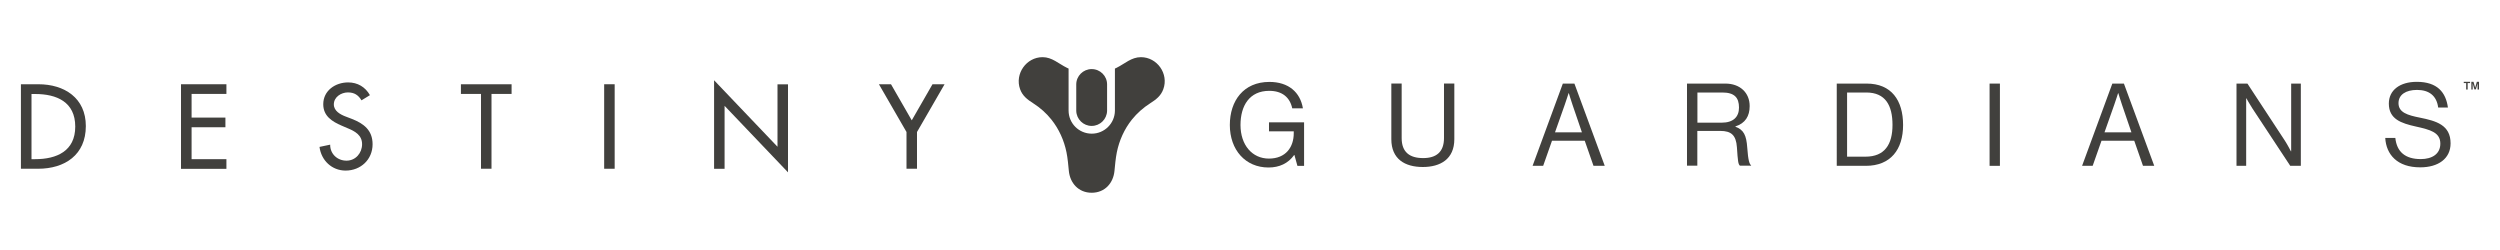 <?xml version="1.0" encoding="utf-8"?>
<!-- Generator: Adobe Illustrator 24.1.1, SVG Export Plug-In . SVG Version: 6.00 Build 0)  -->
<svg version="1.1" id="Layer_1" xmlns="http://www.w3.org/2000/svg" xmlns:xlink="http://www.w3.org/1999/xlink" x="0px" y="0px"
	 viewBox="0 0 300 30" style="enable-background:new 0 0 300 30;" xml:space="preserve">
<style type="text/css">
	.st0{fill:#41403D;}
</style>
<g>
	<g>
		<g>
			<g>
				<path class="st0" d="M2.51,10.11h2.1c3.11,0,5.69,1.64,5.69,5.02c0,3.46-2.53,5.12-5.73,5.12H2.51V10.11z M3.78,19.1h0.44
					c2.58,0,4.81-0.97,4.81-3.91c0-2.96-2.23-3.91-4.81-3.91H3.78V19.1z"/>
				<path class="st0" d="M21.72,10.11h5.45v1.16h-4.18v2.84h4.06v1.16h-4.06v3.83h4.18v1.16h-5.45V10.11z"/>
				<path class="st0" d="M43.38,12.04c-0.38-0.63-0.86-0.95-1.63-0.95c-0.81,0-1.69,0.55-1.69,1.44c0,0.79,0.78,1.21,1.41,1.45
					l0.73,0.28c1.44,0.56,2.51,1.36,2.51,3.05c0,1.84-1.43,3.16-3.24,3.16c-1.64,0-2.92-1.21-3.13-2.84l1.28-0.27
					c-0.01,1.12,0.87,1.92,1.96,1.92c1.09,0,1.87-0.91,1.87-1.98c0-1.09-0.87-1.56-1.75-1.92l-0.7-0.3
					c-1.16-0.5-2.21-1.16-2.21-2.57c0-1.64,1.45-2.62,2.99-2.62c1.13,0,2.06,0.55,2.61,1.53L43.38,12.04z"/>
				<path class="st0" d="M58.98,20.25h-1.26v-8.98h-2.41v-1.16h6.08v1.16h-2.41V20.25z"/>
				<path class="st0" d="M73.76,20.25h-1.26V10.11h1.26V20.25z"/>
				<path class="st0" d="M85.69,9.63l7.61,7.98v-7.49h1.26v10.56l-7.61-7.98v7.56h-1.26V9.63z"/>
				<path class="st0" d="M105.47,10.11h1.45l2.49,4.33l2.49-4.33h1.45l-3.31,5.73v4.41h-1.26v-4.41L105.47,10.11z"/>
			</g>
			<g>
				<path class="st0" d="M131,15.11c1,0,1.82-0.8,1.85-1.8v-3.18l0,0c0-1.02-0.83-1.84-1.85-1.84c-1.02,0-1.85,0.83-1.85,1.84l0,0
					v3.18C129.18,14.31,130,15.11,131,15.11z M136.91,6.86c-1.15,0-1.94,0.79-2.91,1.27c-0.07,0.03-0.14,0.07-0.21,0.1v5.08
					c-0.03,1.51-1.26,2.73-2.78,2.73c-1.54,0-2.78-1.24-2.78-2.78c0-0.01,0-5.03,0-5.03c-0.07-0.03-0.15-0.06-0.21-0.1
					c-0.98-0.48-1.77-1.27-2.91-1.27c-1.95,0-3.36,2-2.7,3.84c0.29,0.81,0.88,1.25,1.57,1.69c0.83,0.53,1.58,1.19,2.19,1.96
					c0.91,1.14,1.52,2.5,1.81,3.93c0.14,0.68,0.22,1.58,0.28,2.21c0.13,1.45,1.14,2.64,2.74,2.64c1.61,0,2.61-1.19,2.74-2.64
					c0.06-0.63,0.14-1.53,0.28-2.21c0.29-1.43,0.9-2.79,1.81-3.93c0.62-0.77,1.37-1.43,2.2-1.96c0.69-0.44,1.28-0.88,1.57-1.69
					C140.27,8.86,138.86,6.86,136.91,6.86z"/>
			</g>
		</g>
		<g>
			<path class="st0" d="M155.33,18.6h-0.03c-0.72,1.01-1.78,1.5-3.08,1.5c-2.77,0-4.64-2.11-4.64-5.1c0-2.9,1.64-5.17,4.75-5.17
				c2.29,0,3.7,1.24,4.02,3.17h-1.28c-0.28-1.31-1.2-2.1-2.76-2.1c-2.37,0-3.45,1.78-3.45,4.1c0,2.41,1.41,4.03,3.41,4.03
				c2.03,0,2.98-1.38,2.98-3.04v-0.23h-2.97v-1.08h4.21v5.22h-0.8L155.33,18.6z"/>
			<path class="st0" d="M166.96,16.7v-6.68h1.24v6.55c0,1.68,0.95,2.4,2.58,2.4c1.56,0,2.5-0.72,2.5-2.4v-6.55h1.24v6.68
				c0,2.39-1.67,3.34-3.78,3.34C168.59,20.04,166.96,19.09,166.96,16.7z"/>
			<path class="st0" d="M187.54,10.03h1.39l3.64,9.87h-1.35l-1.05-3.01h-3.93l-1.06,3.01h-1.27L187.54,10.03z M186.6,15.88h3.23
				l-1.13-3.31c-0.19-0.55-0.44-1.39-0.44-1.39h-0.03c0,0-0.26,0.83-0.46,1.39L186.6,15.88z"/>
			<path class="st0" d="M202.44,10.03h4.61c1.74,0,2.91,1.09,2.91,2.7c0,1.2-0.52,2.06-1.71,2.44v0.04
				c1.01,0.36,1.32,1.05,1.42,2.51c0.11,1.59,0.28,1.99,0.46,2.11v0.05h-1.34c-0.21-0.18-0.25-0.55-0.36-2.21
				c-0.1-1.45-0.68-1.96-2-1.96h-2.75v4.17h-1.24V10.03z M203.68,14.72h2.93c1.38,0,2.07-0.69,2.07-1.81c0-1.2-0.55-1.81-2-1.81
				h-2.99V14.72z"/>
			<path class="st0" d="M220.41,10.03h3.59c2.97,0,4.37,2.01,4.37,4.97c0,2.95-1.5,4.9-4.47,4.9h-3.49V10.03z M223.86,18.8
				c2.32,0,3.24-1.49,3.24-3.81c0-2.32-0.83-3.89-3.15-3.89h-2.3v7.7H223.86z"/>
			<path class="st0" d="M238.75,10.03h1.24v9.87h-1.24V10.03z"/>
			<path class="st0" d="M253.48,10.03h1.39l3.64,9.87h-1.35l-1.05-3.01h-3.93l-1.06,3.01h-1.27L253.48,10.03z M252.54,15.88h3.23
				l-1.13-3.31c-0.19-0.55-0.44-1.39-0.44-1.39h-0.03c0,0-0.26,0.83-0.46,1.39L252.54,15.88z"/>
			<path class="st0" d="M268.38,10.03h1.31l4.5,6.86c0.33,0.51,0.72,1.27,0.72,1.27h0.03v-8.13h1.16v9.87h-1.27l-4.53-6.87
				c-0.32-0.48-0.73-1.23-0.73-1.23h-0.03v8.1h-1.16V10.03z"/>
			<path class="st0" d="M286.23,16.55h1.21c0.17,1.67,1.19,2.54,3.05,2.54c1.37,0,2.35-0.62,2.35-1.85c0-1.35-1.19-1.67-2.95-2.06
				c-1.74-0.39-3.23-0.88-3.23-2.75c0-1.63,1.35-2.61,3.35-2.61c2.47,0,3.49,1.26,3.74,3.08h-1.17c-0.18-1.41-1.09-2.11-2.54-2.11
				c-1.34,0-2.22,0.57-2.22,1.59c0,1.12,1.1,1.45,2.58,1.74c1.92,0.39,3.67,0.86,3.67,3.08c0,1.85-1.5,2.88-3.63,2.88
				C287.67,20.09,286.34,18.54,286.23,16.55z"/>
		</g>
		<g>
			<path class="st0" d="M295.65,9.82h0.76v0.15h-0.29v0.77h-0.18V9.97h-0.29V9.82z M296.56,9.82h0.26l0.2,0.7h0l0.2-0.7h0.26v0.92
				h-0.17v-0.71h-0.01c0,0-0.04,0.15-0.07,0.26l-0.13,0.44h-0.17l-0.13-0.44c-0.03-0.11-0.07-0.26-0.07-0.26h-0.01v0.71h-0.16V9.82z
				"/>
		</g>
	</g>
</g>
</svg>
